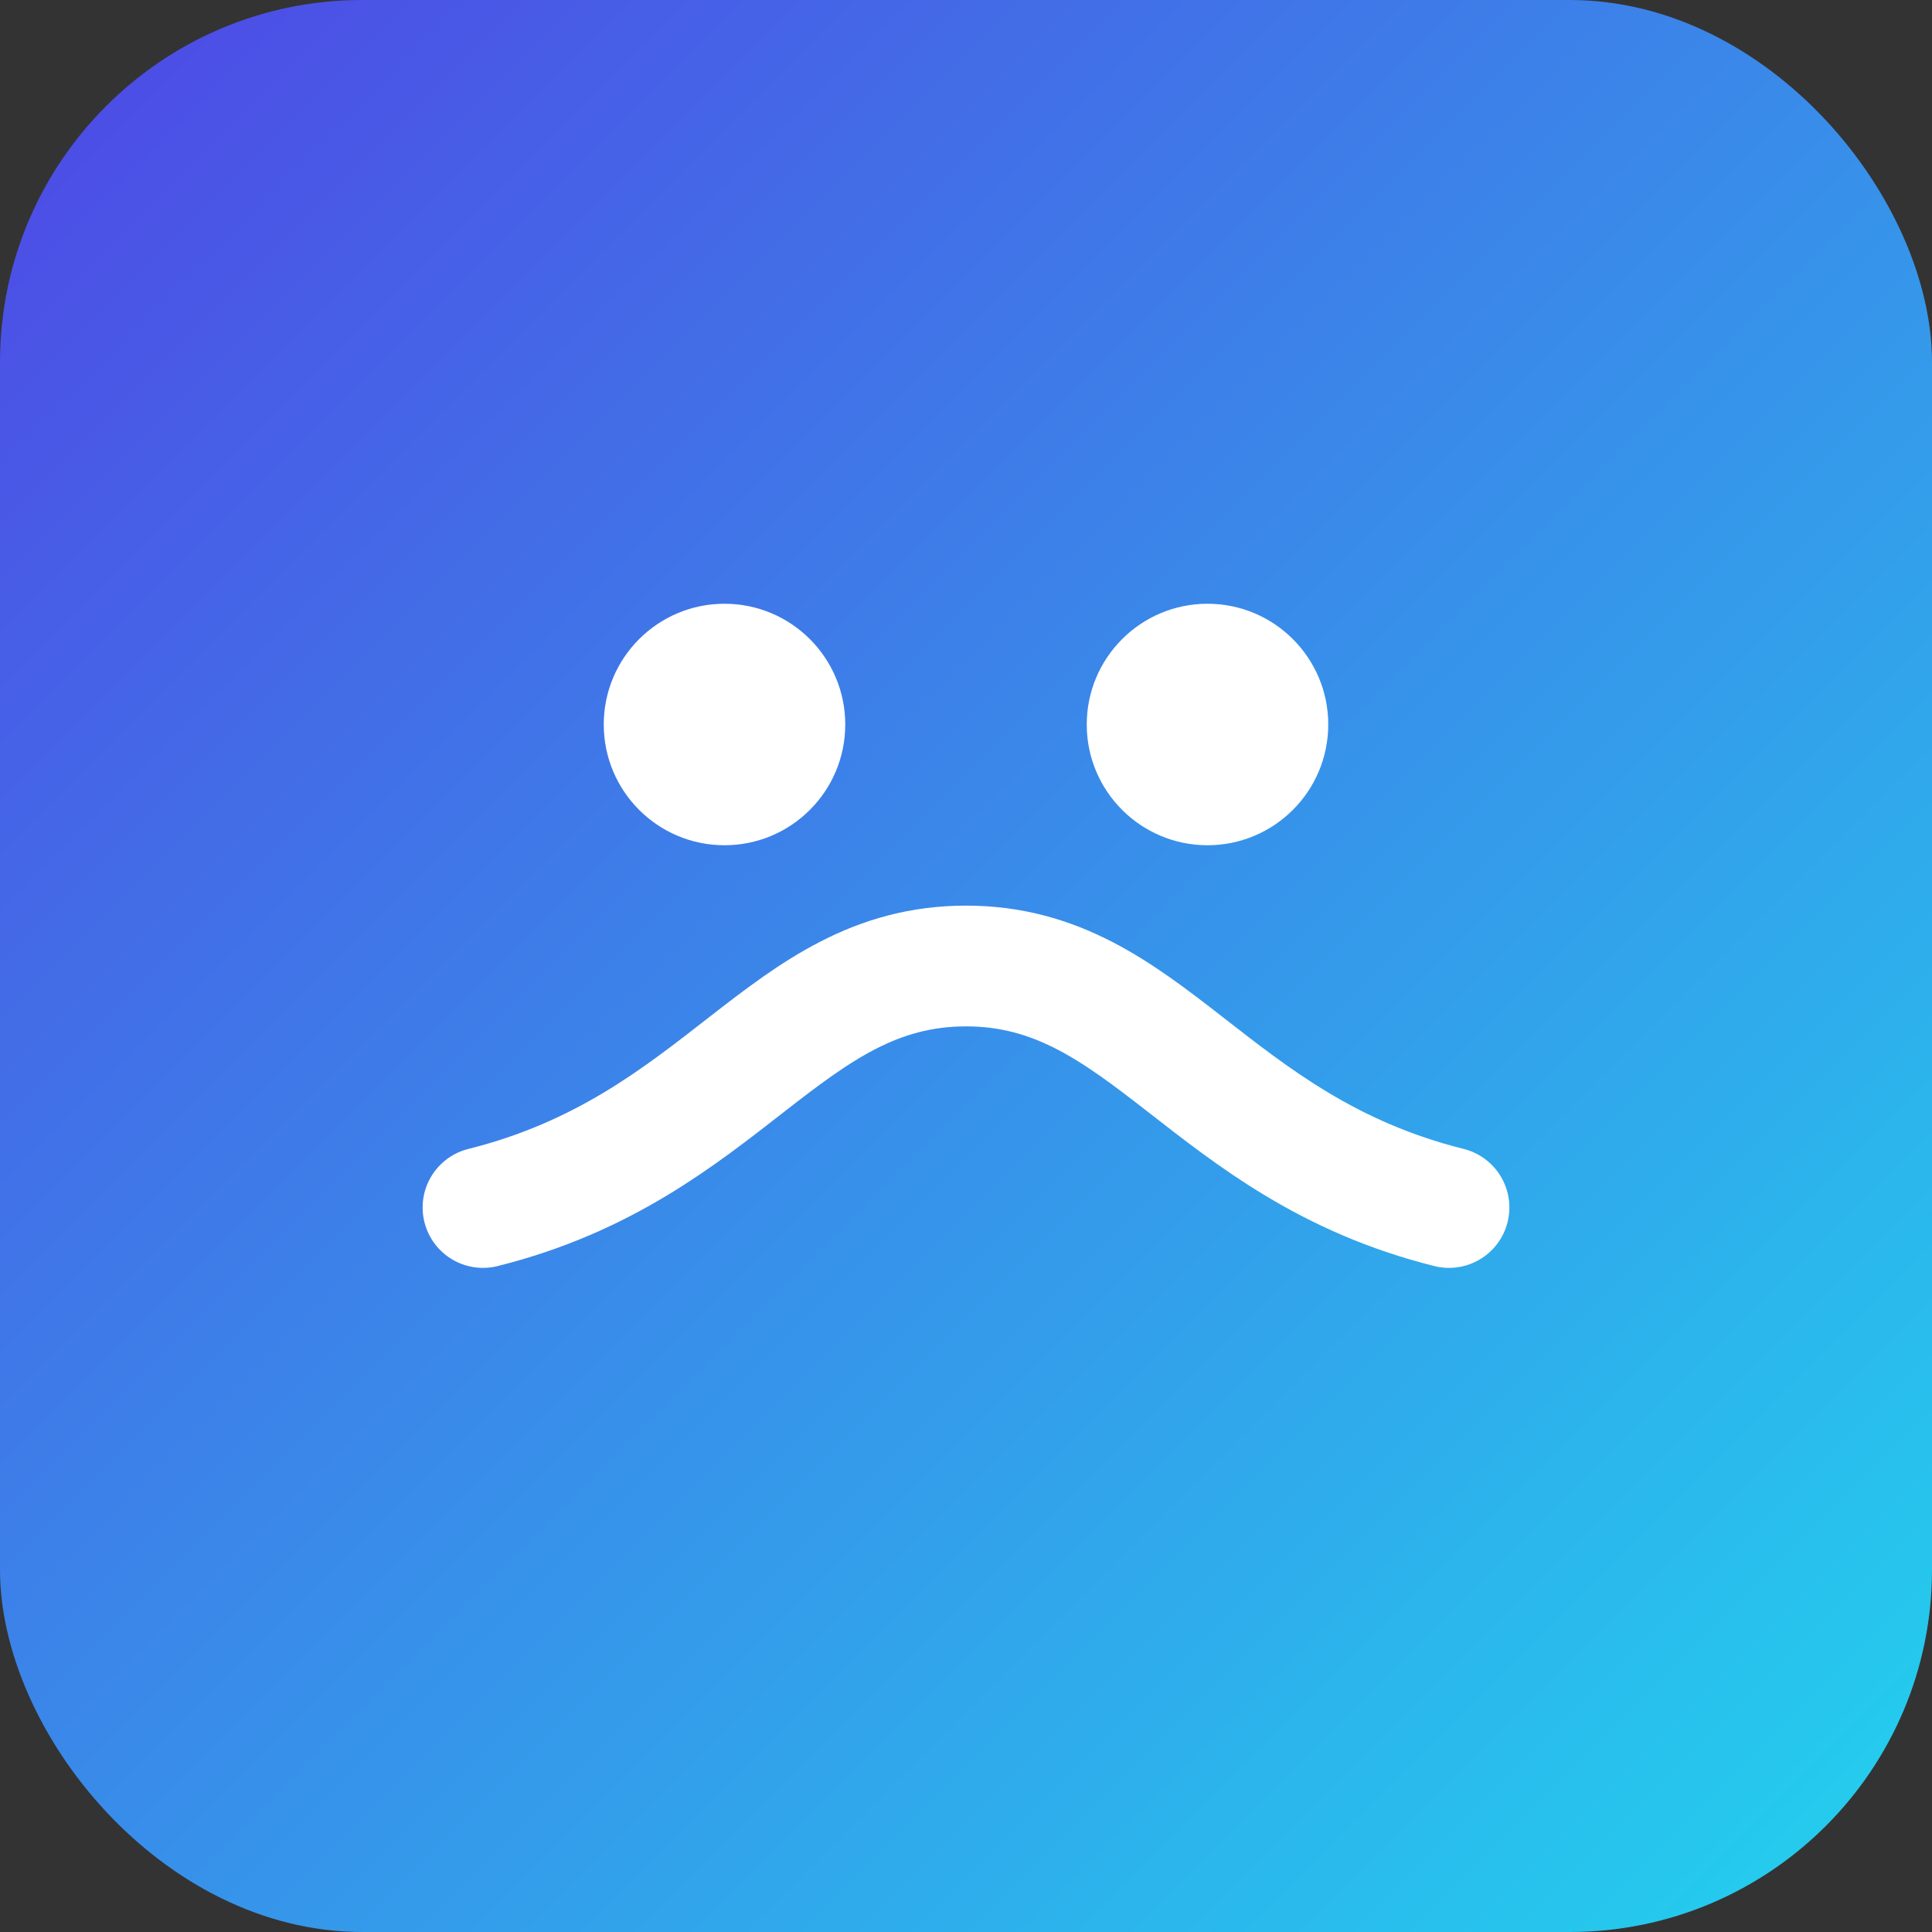 <svg xmlns="http://www.w3.org/2000/svg" viewBox="0 0 64 64">
  <rect x="0" y="0" width="64" height="64" fill="#333333" stroke="none"/>
  <defs><linearGradient id="g" x1="0" y1="0" x2="1" y2="1">
  <stop stop-color="#4f46e5"/><stop offset="1" stop-color="#22d3ee"/></linearGradient></defs>
  <rect width="64" height="64" rx="12" fill="url(#g)"/>
  <path d="M16 40c8-2 10-8 16-8s8 6 16 8" stroke="white" stroke-width="4" fill="none" stroke-linecap="round"/>
  <circle cx="24" cy="24" r="4" fill="white"/><circle cx="40" cy="24" r="4" fill="white"/>
</svg>
